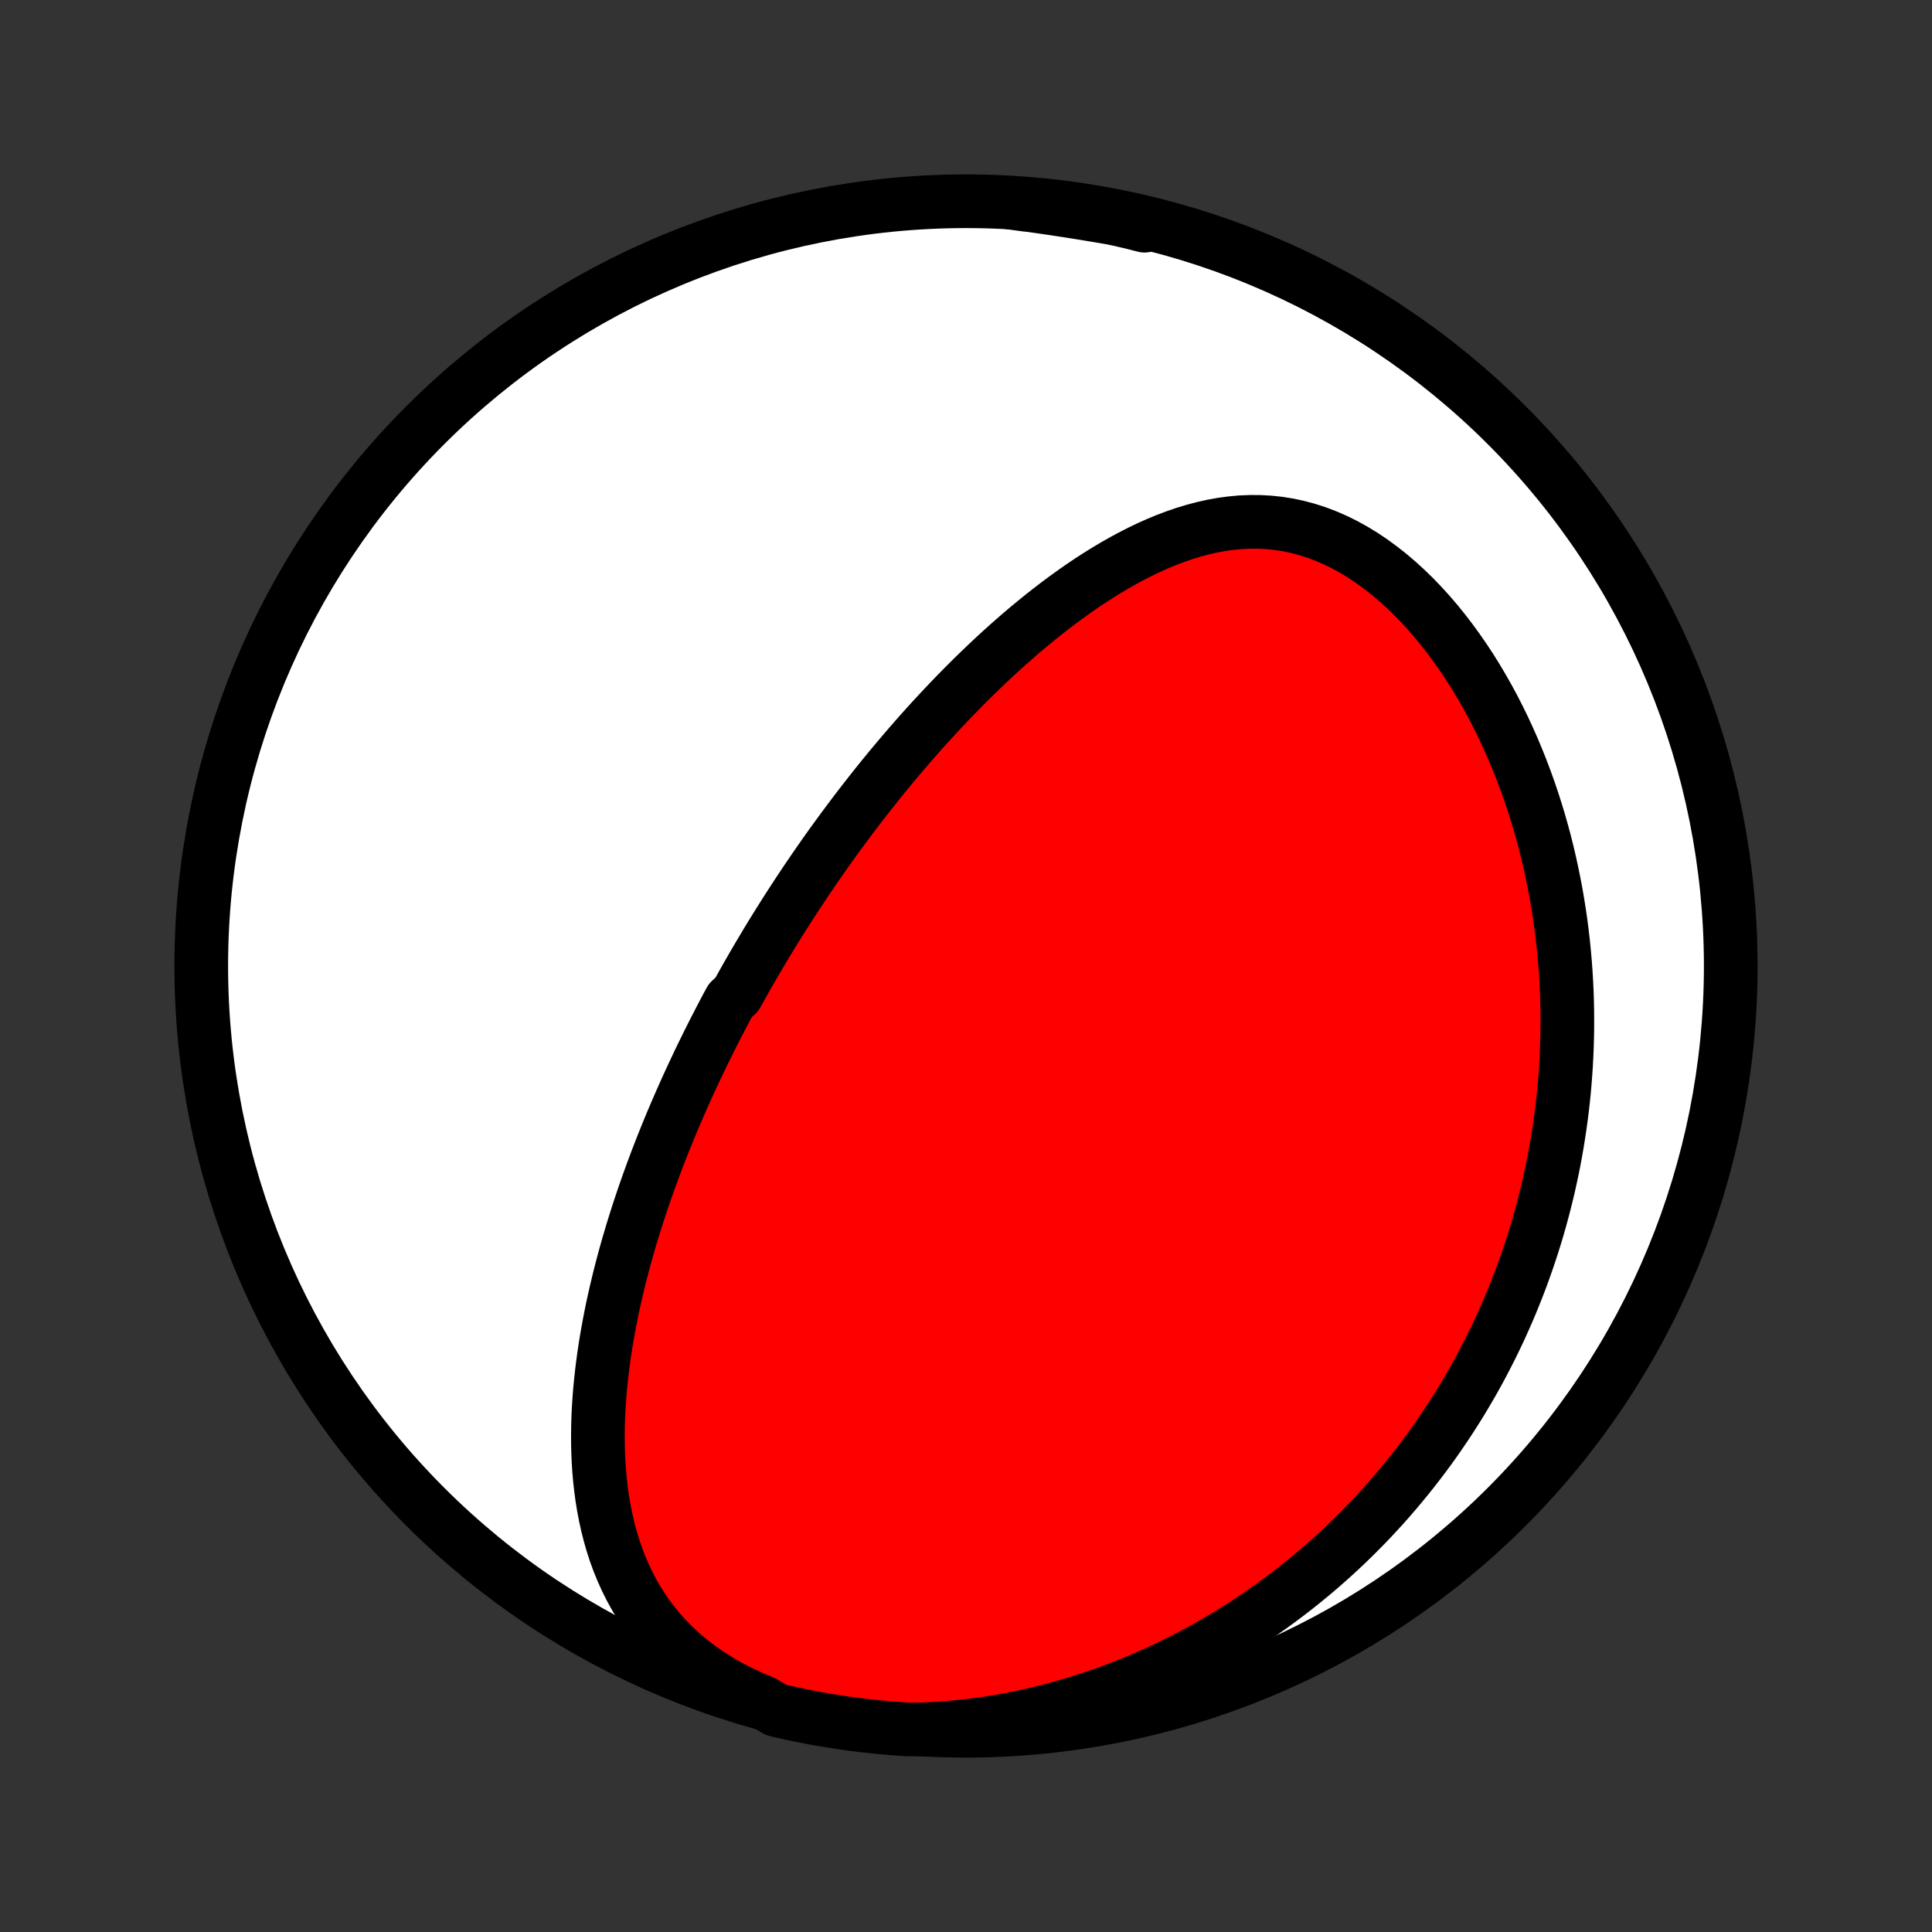 <?xml version="1.0" encoding="utf-8" standalone="no"?>
<!DOCTYPE svg PUBLIC "-//W3C//DTD SVG 1.1//EN"
  "http://www.w3.org/Graphics/SVG/1.1/DTD/svg11.dtd">
<!-- Created with matplotlib (http://matplotlib.org/) -->
<svg height="72pt" version="1.1" viewBox="0 0 72 72" width="72pt" xmlns="http://www.w3.org/2000/svg" xmlns:xlink="http://www.w3.org/1999/xlink">
 <rect x="0" y="0" width="72" height="72" fill="#333333" stroke="none"/>
 <defs>
  <style type="text/css">
*{stroke-linecap:butt;stroke-linejoin:round;}
  </style>
 </defs>
 <g id="figure_1">
  <g id="patch_1">
   <path d="
M0 72
L72 72
L72 0
L0 0
z
" style="fill:none;"/>
  </g>
  <g id="axes_1">
   <g id="PatchCollection_1">
    <defs>
     <path d="
M36 -7.5
C43.558 -7.5 50.808 -10.503 56.153 -15.848
C61.497 -21.192 64.5 -28.442 64.5 -36
C64.5 -43.558 61.497 -50.808 56.153 -56.153
C50.808 -61.497 43.558 -64.5 36 -64.5
C28.442 -64.5 21.192 -61.497 15.848 -56.153
C10.503 -50.808 7.5 -43.558 7.5 -36
C7.5 -28.442 10.503 -21.192 15.848 -15.848
C21.192 -10.503 28.442 -7.5 36 -7.5
z
" id="C0_0_a811fe30f3"/>
     <path d="
M28.419 -8.572
L27.985 -8.754
L27.565 -8.95
L27.161 -9.16
L26.774 -9.383
L26.403 -9.618
L26.049 -9.865
L25.714 -10.123
L25.397 -10.391
L25.098 -10.669
L24.817 -10.955
L24.554 -11.25
L24.309 -11.552
L24.082 -11.86
L23.872 -12.174
L23.677 -12.492
L23.499 -12.816
L23.336 -13.143
L23.187 -13.474
L23.052 -13.807
L22.93 -14.142
L22.821 -14.479
L22.724 -14.817
L22.638 -15.157
L22.563 -15.496
L22.498 -15.836
L22.442 -16.176
L22.396 -16.516
L22.358 -16.855
L22.328 -17.193
L22.306 -17.53
L22.291 -17.866
L22.283 -18.2
L22.282 -18.533
L22.286 -18.864
L22.296 -19.193
L22.312 -19.52
L22.333 -19.846
L22.358 -20.169
L22.389 -20.49
L22.423 -20.808
L22.462 -21.125
L22.504 -21.439
L22.55 -21.75
L22.6 -22.059
L22.653 -22.366
L22.709 -22.67
L22.768 -22.972
L22.829 -23.271
L22.894 -23.568
L22.961 -23.863
L23.03 -24.155
L23.101 -24.444
L23.175 -24.731
L23.25 -25.016
L23.328 -25.299
L23.407 -25.579
L23.489 -25.856
L23.571 -26.132
L23.656 -26.405
L23.742 -26.677
L23.829 -26.945
L23.918 -27.212
L24.008 -27.477
L24.1 -27.74
L24.193 -28.001
L24.287 -28.26
L24.382 -28.517
L24.478 -28.773
L24.576 -29.026
L24.674 -29.278
L24.774 -29.528
L24.875 -29.777
L24.976 -30.024
L25.079 -30.27
L25.183 -30.514
L25.288 -30.756
L25.393 -30.997
L25.5 -31.238
L25.607 -31.476
L25.716 -31.714
L25.825 -31.95
L25.936 -32.185
L26.047 -32.42
L26.159 -32.653
L26.273 -32.885
L26.387 -33.117
L26.502 -33.347
L26.618 -33.577
L26.736 -33.806
L26.854 -34.034
L26.973 -34.262
L27.093 -34.489
L27.215 -34.715
L27.461 -34.941
L27.586 -35.166
L27.711 -35.391
L27.838 -35.616
L27.967 -35.84
L28.096 -36.064
L28.227 -36.288
L28.359 -36.511
L28.492 -36.734
L28.626 -36.958
L28.762 -37.181
L28.9 -37.404
L29.038 -37.626
L29.179 -37.849
L29.32 -38.072
L29.464 -38.295
L29.609 -38.519
L29.755 -38.742
L29.904 -38.966
L30.053 -39.19
L30.205 -39.414
L30.359 -39.638
L30.514 -39.863
L30.671 -40.088
L30.83 -40.313
L30.991 -40.539
L31.155 -40.765
L31.32 -40.992
L31.488 -41.219
L31.657 -41.446
L31.829 -41.674
L32.003 -41.903
L32.18 -42.132
L32.359 -42.361
L32.54 -42.591
L32.724 -42.822
L32.911 -43.053
L33.1 -43.284
L33.292 -43.516
L33.487 -43.748
L33.685 -43.981
L33.885 -44.215
L34.089 -44.448
L34.295 -44.682
L34.505 -44.916
L34.718 -45.151
L34.934 -45.385
L35.153 -45.62
L35.376 -45.855
L35.602 -46.09
L35.831 -46.324
L36.064 -46.559
L36.3 -46.793
L36.541 -47.026
L36.784 -47.259
L37.032 -47.492
L37.283 -47.723
L37.538 -47.953
L37.797 -48.182
L38.059 -48.409
L38.326 -48.635
L38.597 -48.858
L38.871 -49.08
L39.15 -49.299
L39.432 -49.515
L39.719 -49.728
L40.009 -49.937
L40.304 -50.143
L40.602 -50.344
L40.905 -50.54
L41.211 -50.731
L41.522 -50.916
L41.836 -51.095
L42.154 -51.267
L42.476 -51.432
L42.802 -51.588
L43.131 -51.736
L43.464 -51.874
L43.8 -52.001
L44.139 -52.118
L44.482 -52.222
L44.827 -52.314
L45.175 -52.392
L45.525 -52.456
L45.878 -52.504
L46.232 -52.537
L46.588 -52.552
L46.944 -52.551
L47.302 -52.531
L47.659 -52.493
L48.017 -52.436
L48.373 -52.359
L48.728 -52.264
L49.081 -52.15
L49.432 -52.016
L49.78 -51.864
L50.124 -51.694
L50.464 -51.506
L50.799 -51.301
L51.13 -51.079
L51.454 -50.842
L51.773 -50.591
L52.085 -50.325
L52.391 -50.047
L52.69 -49.756
L52.981 -49.455
L53.265 -49.142
L53.541 -48.821
L53.809 -48.491
L54.069 -48.152
L54.32 -47.807
L54.564 -47.455
L54.799 -47.098
L55.026 -46.735
L55.244 -46.368
L55.455 -45.996
L55.657 -45.622
L55.85 -45.244
L56.036 -44.864
L56.213 -44.482
L56.383 -44.098
L56.544 -43.713
L56.698 -43.327
L56.844 -42.941
L56.983 -42.554
L57.114 -42.168
L57.238 -41.782
L57.355 -41.396
L57.465 -41.011
L57.568 -40.627
L57.664 -40.244
L57.754 -39.862
L57.837 -39.481
L57.914 -39.103
L57.986 -38.726
L58.05 -38.35
L58.11 -37.977
L58.163 -37.605
L58.211 -37.236
L58.253 -36.868
L58.29 -36.503
L58.322 -36.14
L58.349 -35.779
L58.371 -35.42
L58.388 -35.064
L58.4 -34.71
L58.407 -34.358
L58.41 -34.008
L58.409 -33.661
L58.403 -33.316
L58.393 -32.973
L58.379 -32.632
L58.361 -32.294
L58.338 -31.958
L58.312 -31.624
L58.282 -31.292
L58.248 -30.962
L58.21 -30.635
L58.168 -30.309
L58.123 -29.986
L58.074 -29.664
L58.022 -29.344
L57.966 -29.027
L57.907 -28.711
L57.844 -28.397
L57.777 -28.085
L57.708 -27.774
L57.635 -27.466
L57.558 -27.159
L57.478 -26.853
L57.395 -26.549
L57.309 -26.247
L57.219 -25.947
L57.126 -25.647
L57.029 -25.349
L56.929 -25.053
L56.826 -24.758
L56.72 -24.464
L56.61 -24.172
L56.496 -23.881
L56.38 -23.591
L56.26 -23.302
L56.136 -23.014
L56.009 -22.728
L55.879 -22.442
L55.745 -22.158
L55.607 -21.874
L55.465 -21.592
L55.32 -21.311
L55.172 -21.03
L55.019 -20.751
L54.863 -20.472
L54.702 -20.195
L54.538 -19.918
L54.37 -19.642
L54.197 -19.367
L54.021 -19.093
L53.84 -18.82
L53.655 -18.548
L53.466 -18.276
L53.272 -18.006
L53.073 -17.736
L52.87 -17.468
L52.662 -17.2
L52.449 -16.933
L52.231 -16.668
L52.009 -16.403
L51.781 -16.139
L51.548 -15.876
L51.309 -15.615
L51.066 -15.355
L50.816 -15.096
L50.561 -14.838
L50.3 -14.582
L50.033 -14.327
L49.76 -14.074
L49.481 -13.823
L49.196 -13.573
L48.904 -13.325
L48.606 -13.08
L48.302 -12.836
L47.99 -12.595
L47.672 -12.356
L47.347 -12.12
L47.015 -11.886
L46.675 -11.655
L46.329 -11.428
L45.975 -11.204
L45.614 -10.984
L45.245 -10.767
L44.869 -10.555
L44.485 -10.346
L44.094 -10.143
L43.695 -9.944
L43.289 -9.751
L42.875 -9.563
L42.453 -9.38
L42.024 -9.204
L41.587 -9.035
L41.144 -8.872
L40.693 -8.717
L40.235 -8.569
L39.77 -8.43
L39.298 -8.299
L38.821 -8.177
L38.337 -8.064
L37.848 -7.961
L37.354 -7.868
L36.855 -7.786
L36.352 -7.716
L35.846 -7.656
L35.336 -7.609
L34.825 -7.574
L34.327 -7.552
L33.831 -7.549
L33.335 -7.583
L32.84 -7.625
L32.346 -7.676
L31.854 -7.735
L31.362 -7.803
L30.872 -7.88
L30.384 -7.965
L29.897 -8.059
L29.412 -8.161
L28.929 -8.272
z
" id="C0_1_798911e435"/>
     <path d="
M37.687 -64.444
L38.196 -64.379
L38.703 -64.309
L39.208 -64.236
L39.71 -64.16
L40.21 -64.081
L40.707 -64
L41.2 -63.917
L41.69 -63.834
L42.175 -63.751
L42.656 -63.669
L42.651 -63.589
L42.166 -63.713
L41.68 -63.825
L41.191 -63.928
L40.702 -64.023
L40.21 -64.109
L39.718 -64.187
L39.224 -64.257
L38.729 -64.317
L38.234 -64.369
z
" id="C0_2_1a12321caf"/>
    </defs>
    <g clip-path="url(#p1bffca34e9)">
     <use style="fill:#ffffff;stroke:#000000;stroke-width:2.0;" x="0.0" xlink:href="#C0_0_a811fe30f3" y="72.0"/>
    </g>
    <g clip-path="url(#p1bffca34e9)">
     <use style="fill:#ff0000;stroke:#000000;stroke-width:2.0;" x="0.0" xlink:href="#C0_1_798911e435" y="72.0"/>
    </g>
    <g clip-path="url(#p1bffca34e9)">
     <use style="fill:#ff0000;stroke:#000000;stroke-width:2.0;" x="0.0" xlink:href="#C0_2_1a12321caf" y="72.0"/>
    </g>
   </g>
  </g>
 </g>
 <defs>
  <clipPath id="p1bffca34e9">
   <rect height="72.0" width="72.0" x="0.0" y="0.0"/>
  </clipPath>
 </defs>
</svg>

